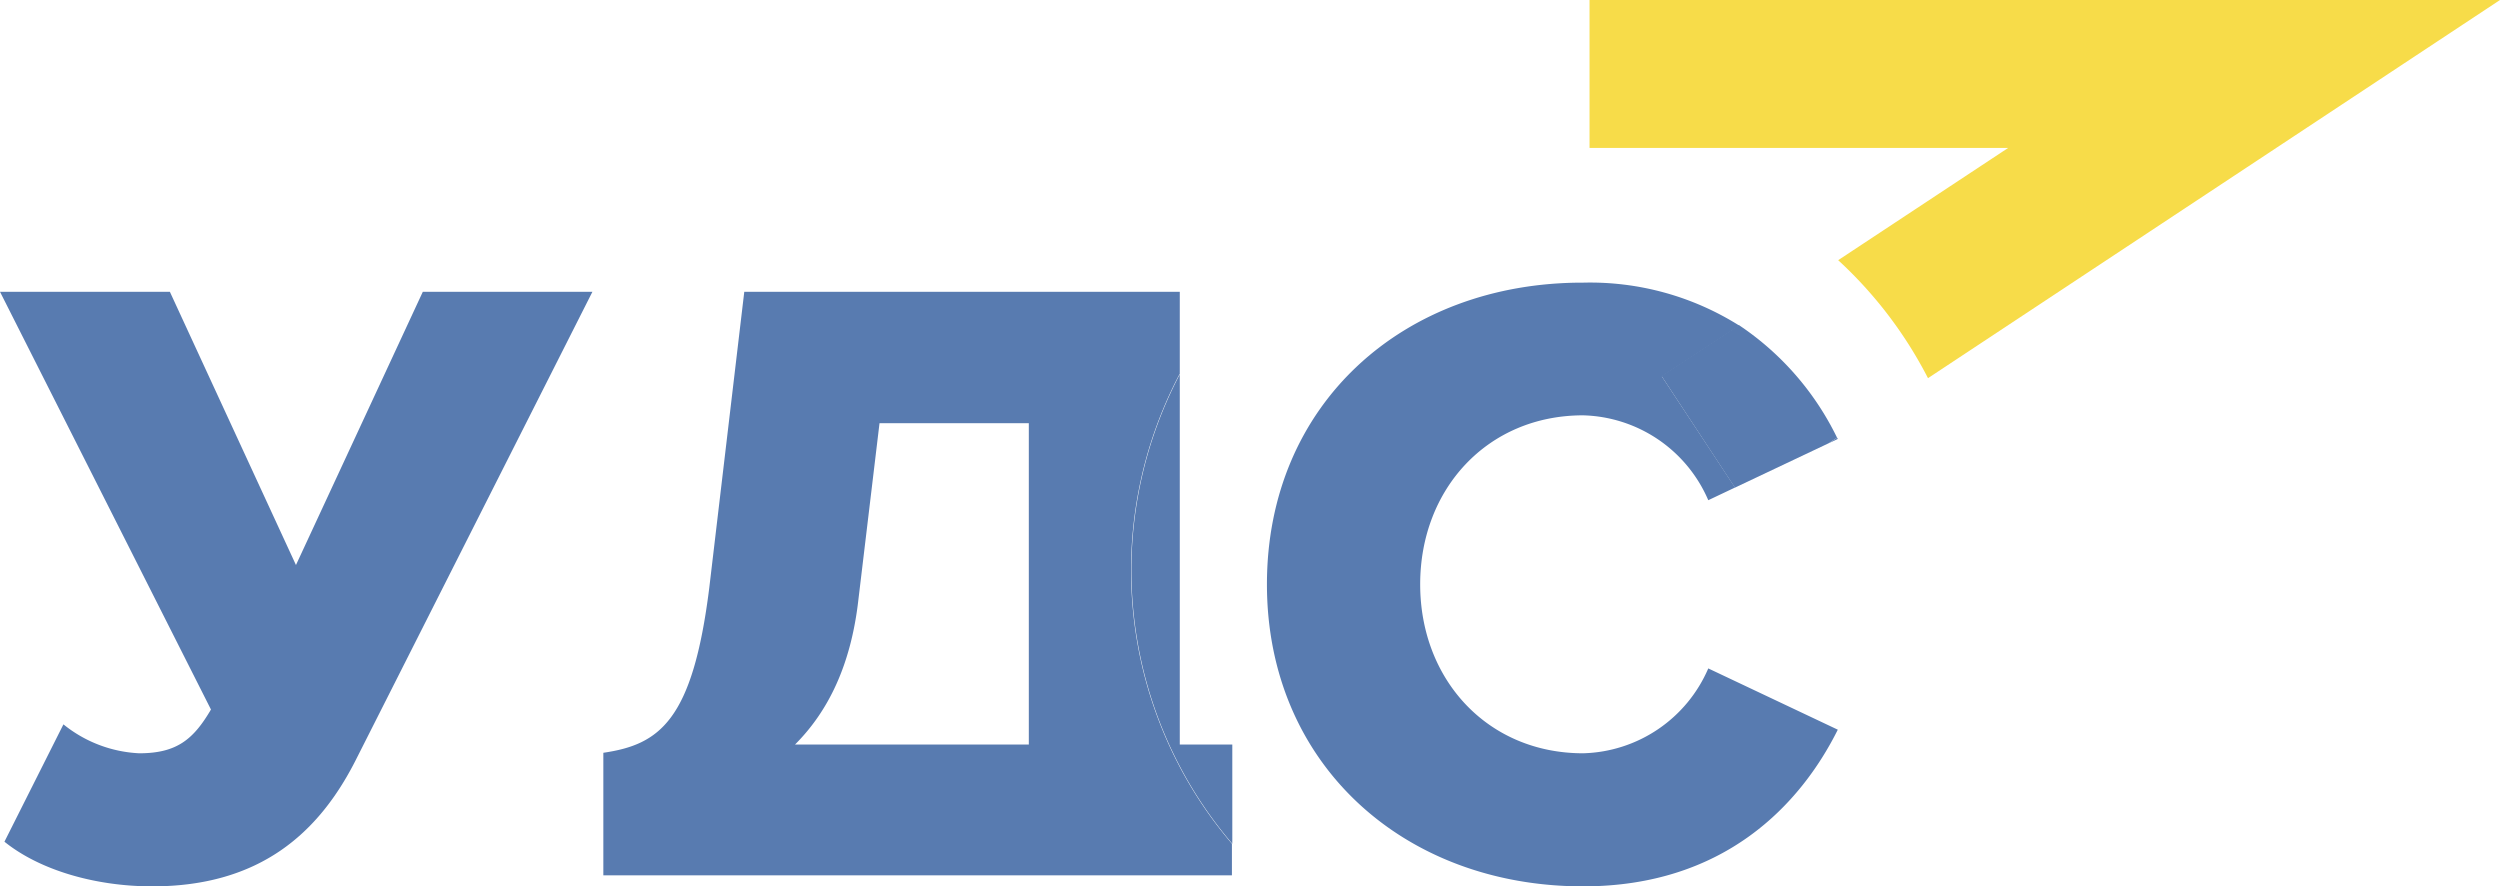 <svg xmlns="http://www.w3.org/2000/svg" viewBox="0 0 197.07 69.87"><defs><style>.cls-1{fill:none;}.cls-2{fill:#f7dc49;}.cls-3{fill:#587bb0;}</style></defs><title>УДС</title><g id="Слой_2" data-name="Слой 2"><g id="Слой_1-2" data-name="Слой 1"><path class="cls-1" d="M67.71,47.23c-.62,5.18-2.41,8.83-5,11.46H81.1V33.36H69.36Z"/><path class="cls-2" d="M125.3,11.66h33l-13.4,8.85a33.32,33.32,0,0,1,7.08,9.3L197.07,0H125.3Z"/><path class="cls-3" d="M23.33,44.54,13.39,23H0L16.63,55.93c-1.38,2.35-2.69,3.45-5.66,3.45A10.27,10.27,0,0,1,5,57.1L.35,66.35C3.18,68.63,7.59,69.87,12,69.87c8.49,0,13.11-4.21,16-9.87l18.7-37H33.33Z"/><path class="cls-3" d="M93,29.51V23H58.67L55.91,46.34c-1.31,10.49-3.93,12.35-8.35,13V69H97.11V66.51a33.19,33.19,0,0,1-4.14-37ZM81.1,58.69H62.67c2.62-2.62,4.42-6.28,5-11.46l1.66-13.87H81.1Z"/><path class="cls-3" d="M93,58.69V29.51a33.19,33.19,0,0,0,4.14,37V58.69Z"/><path class="cls-3" d="M99.87,46.06c0,14.15,10.77,23.81,24.92,23.81,11.11,0,17.12-6.42,20.08-12.35l-10.21-4.83a11.05,11.05,0,0,1-9.87,6.69c-7.52,0-12.84-5.8-12.84-13.32s5.31-13.32,12.84-13.32a11.05,11.05,0,0,1,9.87,6.69l2.11-1L131,29.67l6.11-4a22.07,22.07,0,0,0-12.3-3.39C110.64,22.25,99.87,31.84,99.87,46.06Z"/><path class="cls-3" d="M144.87,34.6l-.05-.1-.66.44Z"/><path class="cls-3" d="M136.76,38.44l7.39-3.5.66-.44a22.48,22.48,0,0,0-7.73-8.87l-6.11,4Z"/></g></g></svg>